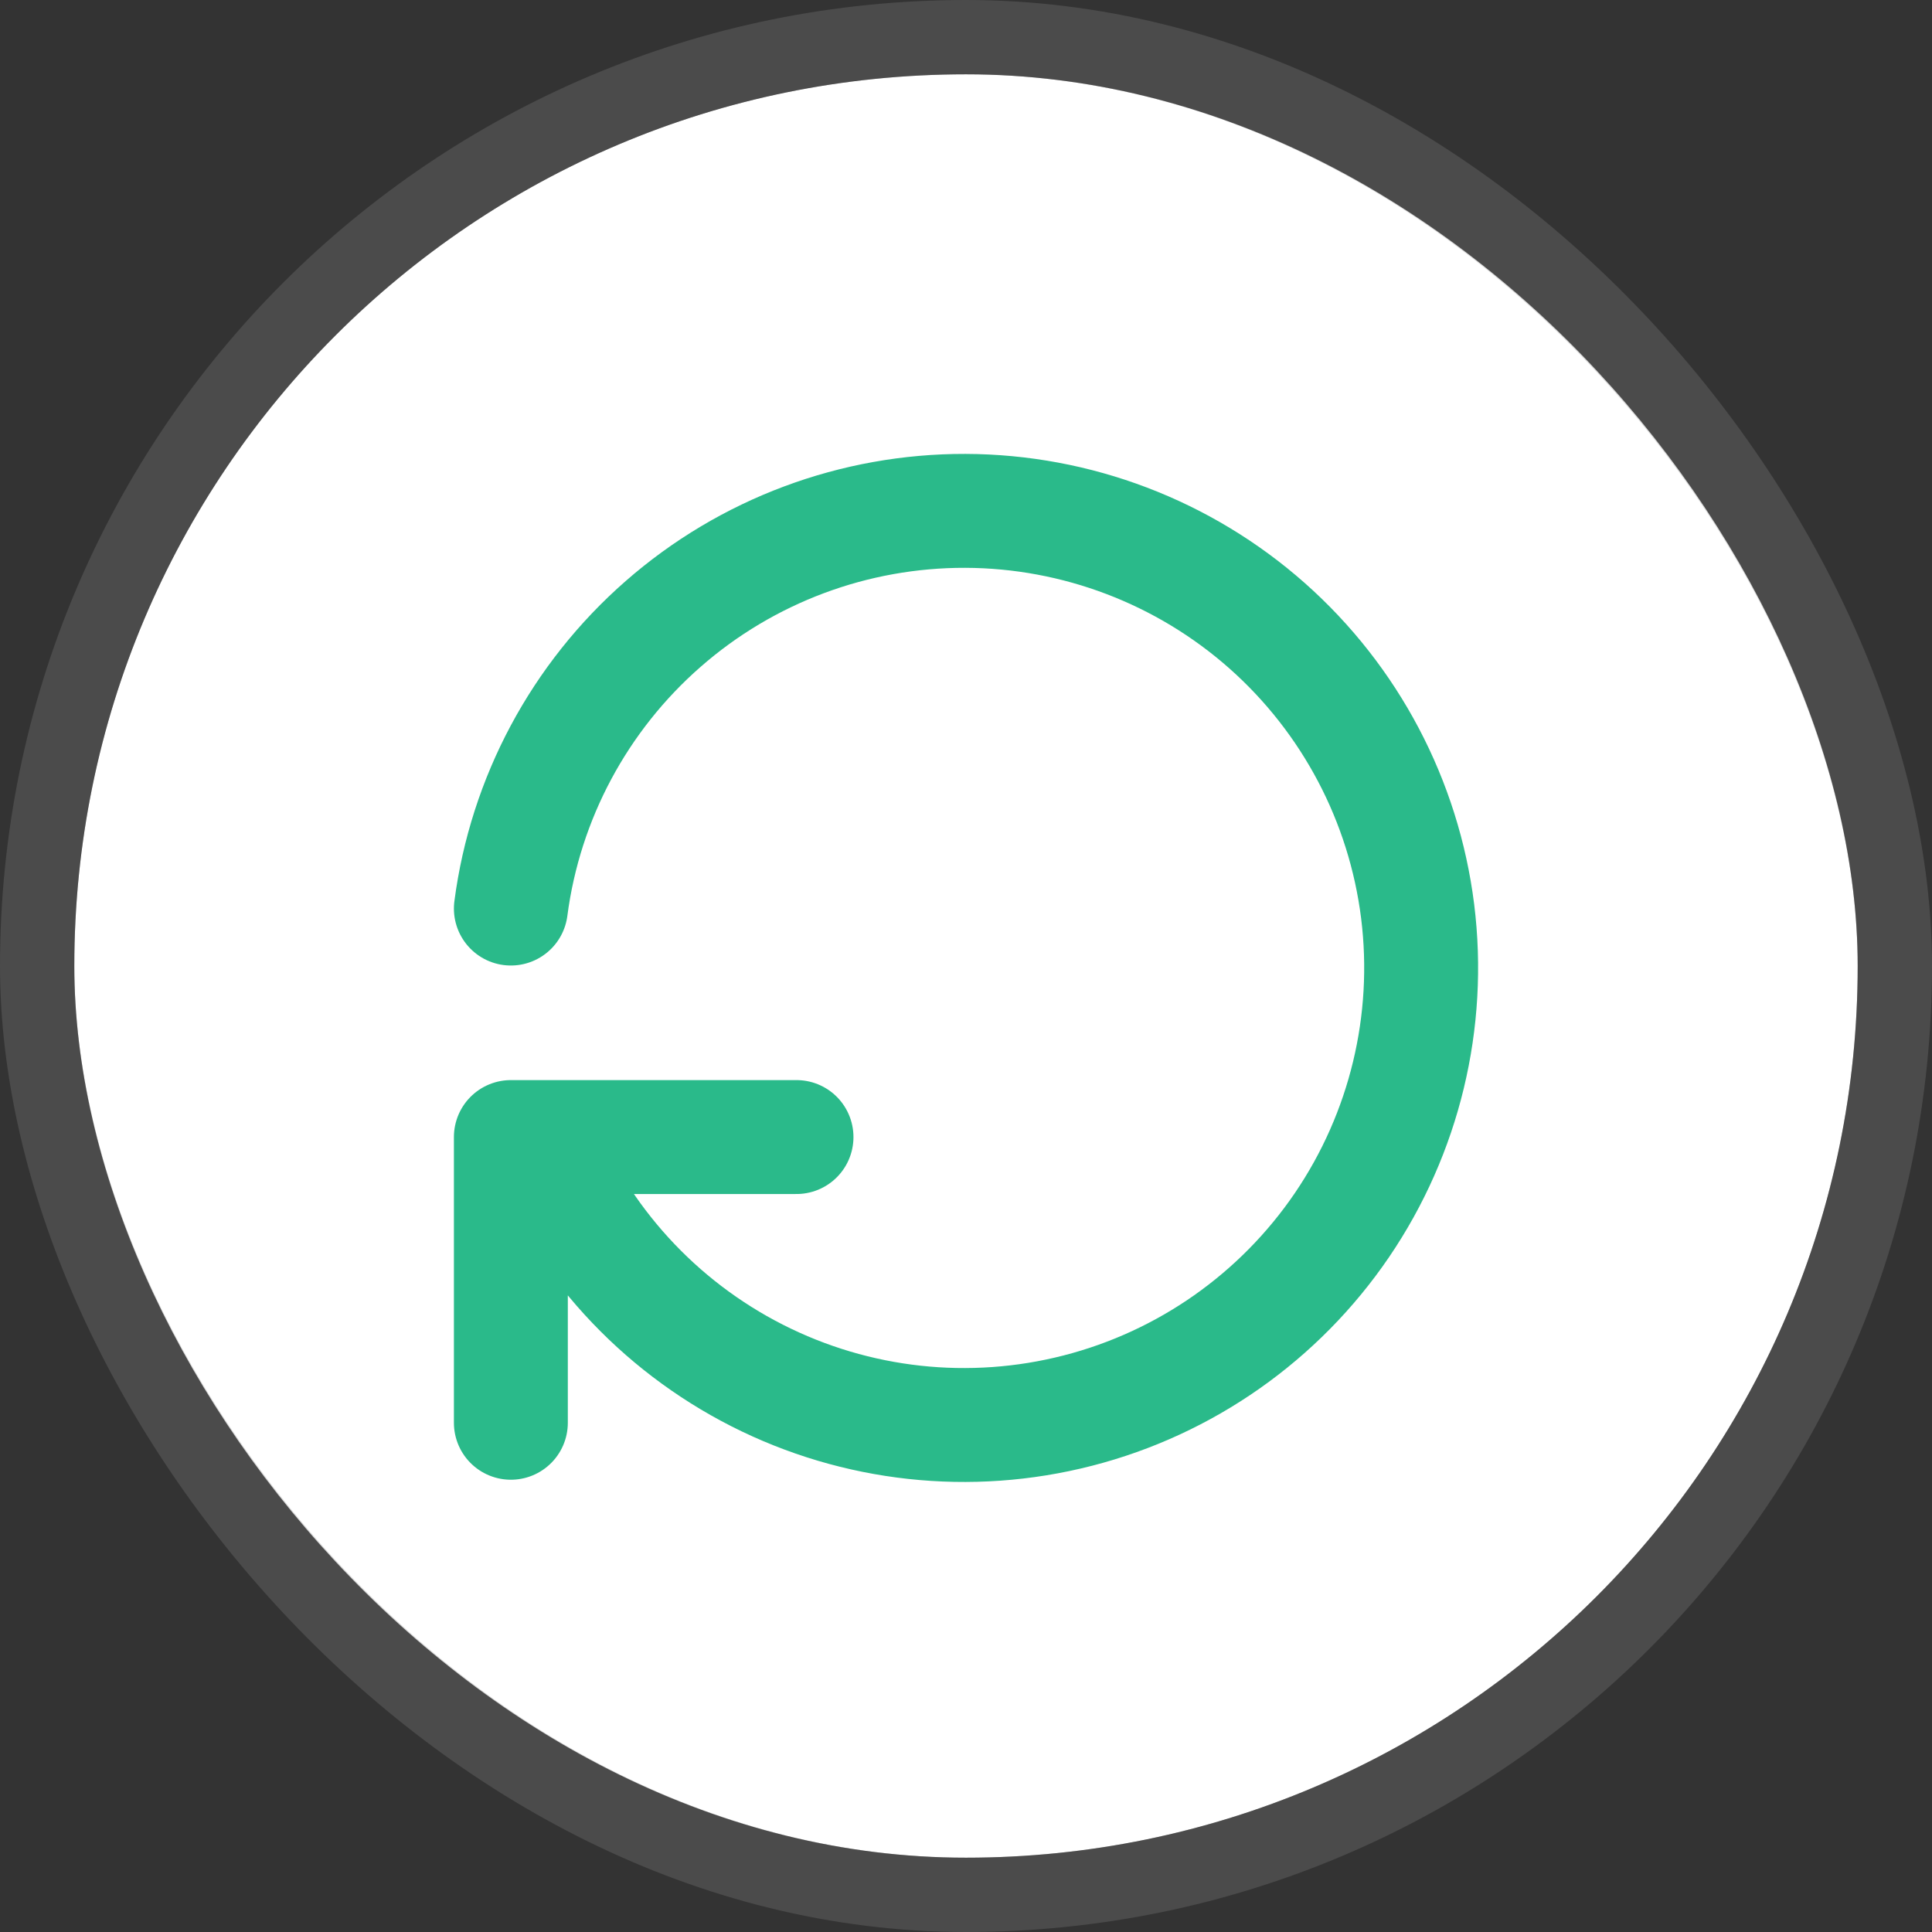 <svg width="26" height="26" viewBox="0 0 26 26" fill="none" xmlns="http://www.w3.org/2000/svg">
<rect x="0" y="0" width="26" height="26" fill="#333333" stroke="none"/>
<rect x="1" y="1" width="24" height="24" rx="12" fill="white"/>
<rect x="0.5" y="0.5" width="25" height="25" rx="12.5" stroke="#838383" stroke-opacity="0.3"/>
<g clip-path="url(#clip0_2214_57949)">
<path d="M6.875 12.227C7.069 10.743 7.798 9.382 8.924 8.397C10.05 7.411 11.496 6.871 12.992 6.875C14.488 6.88 15.931 7.429 17.052 8.421C18.172 9.413 18.892 10.779 19.078 12.263C19.263 13.748 18.901 15.249 18.06 16.486C17.218 17.723 15.955 18.611 14.506 18.983C13.057 19.356 11.522 19.188 10.188 18.51C8.854 17.832 7.813 16.692 7.259 15.302M6.875 19.147V15.302H10.719" stroke="#2ABA8A" stroke-width="1.533" stroke-linecap="round" stroke-linejoin="round"/>
</g>
<defs>
<clipPath id="clip0_2214_57949">
<rect width="14" height="14" fill="white" transform="translate(6 6)"/>
</clipPath>
</defs>
</svg>
